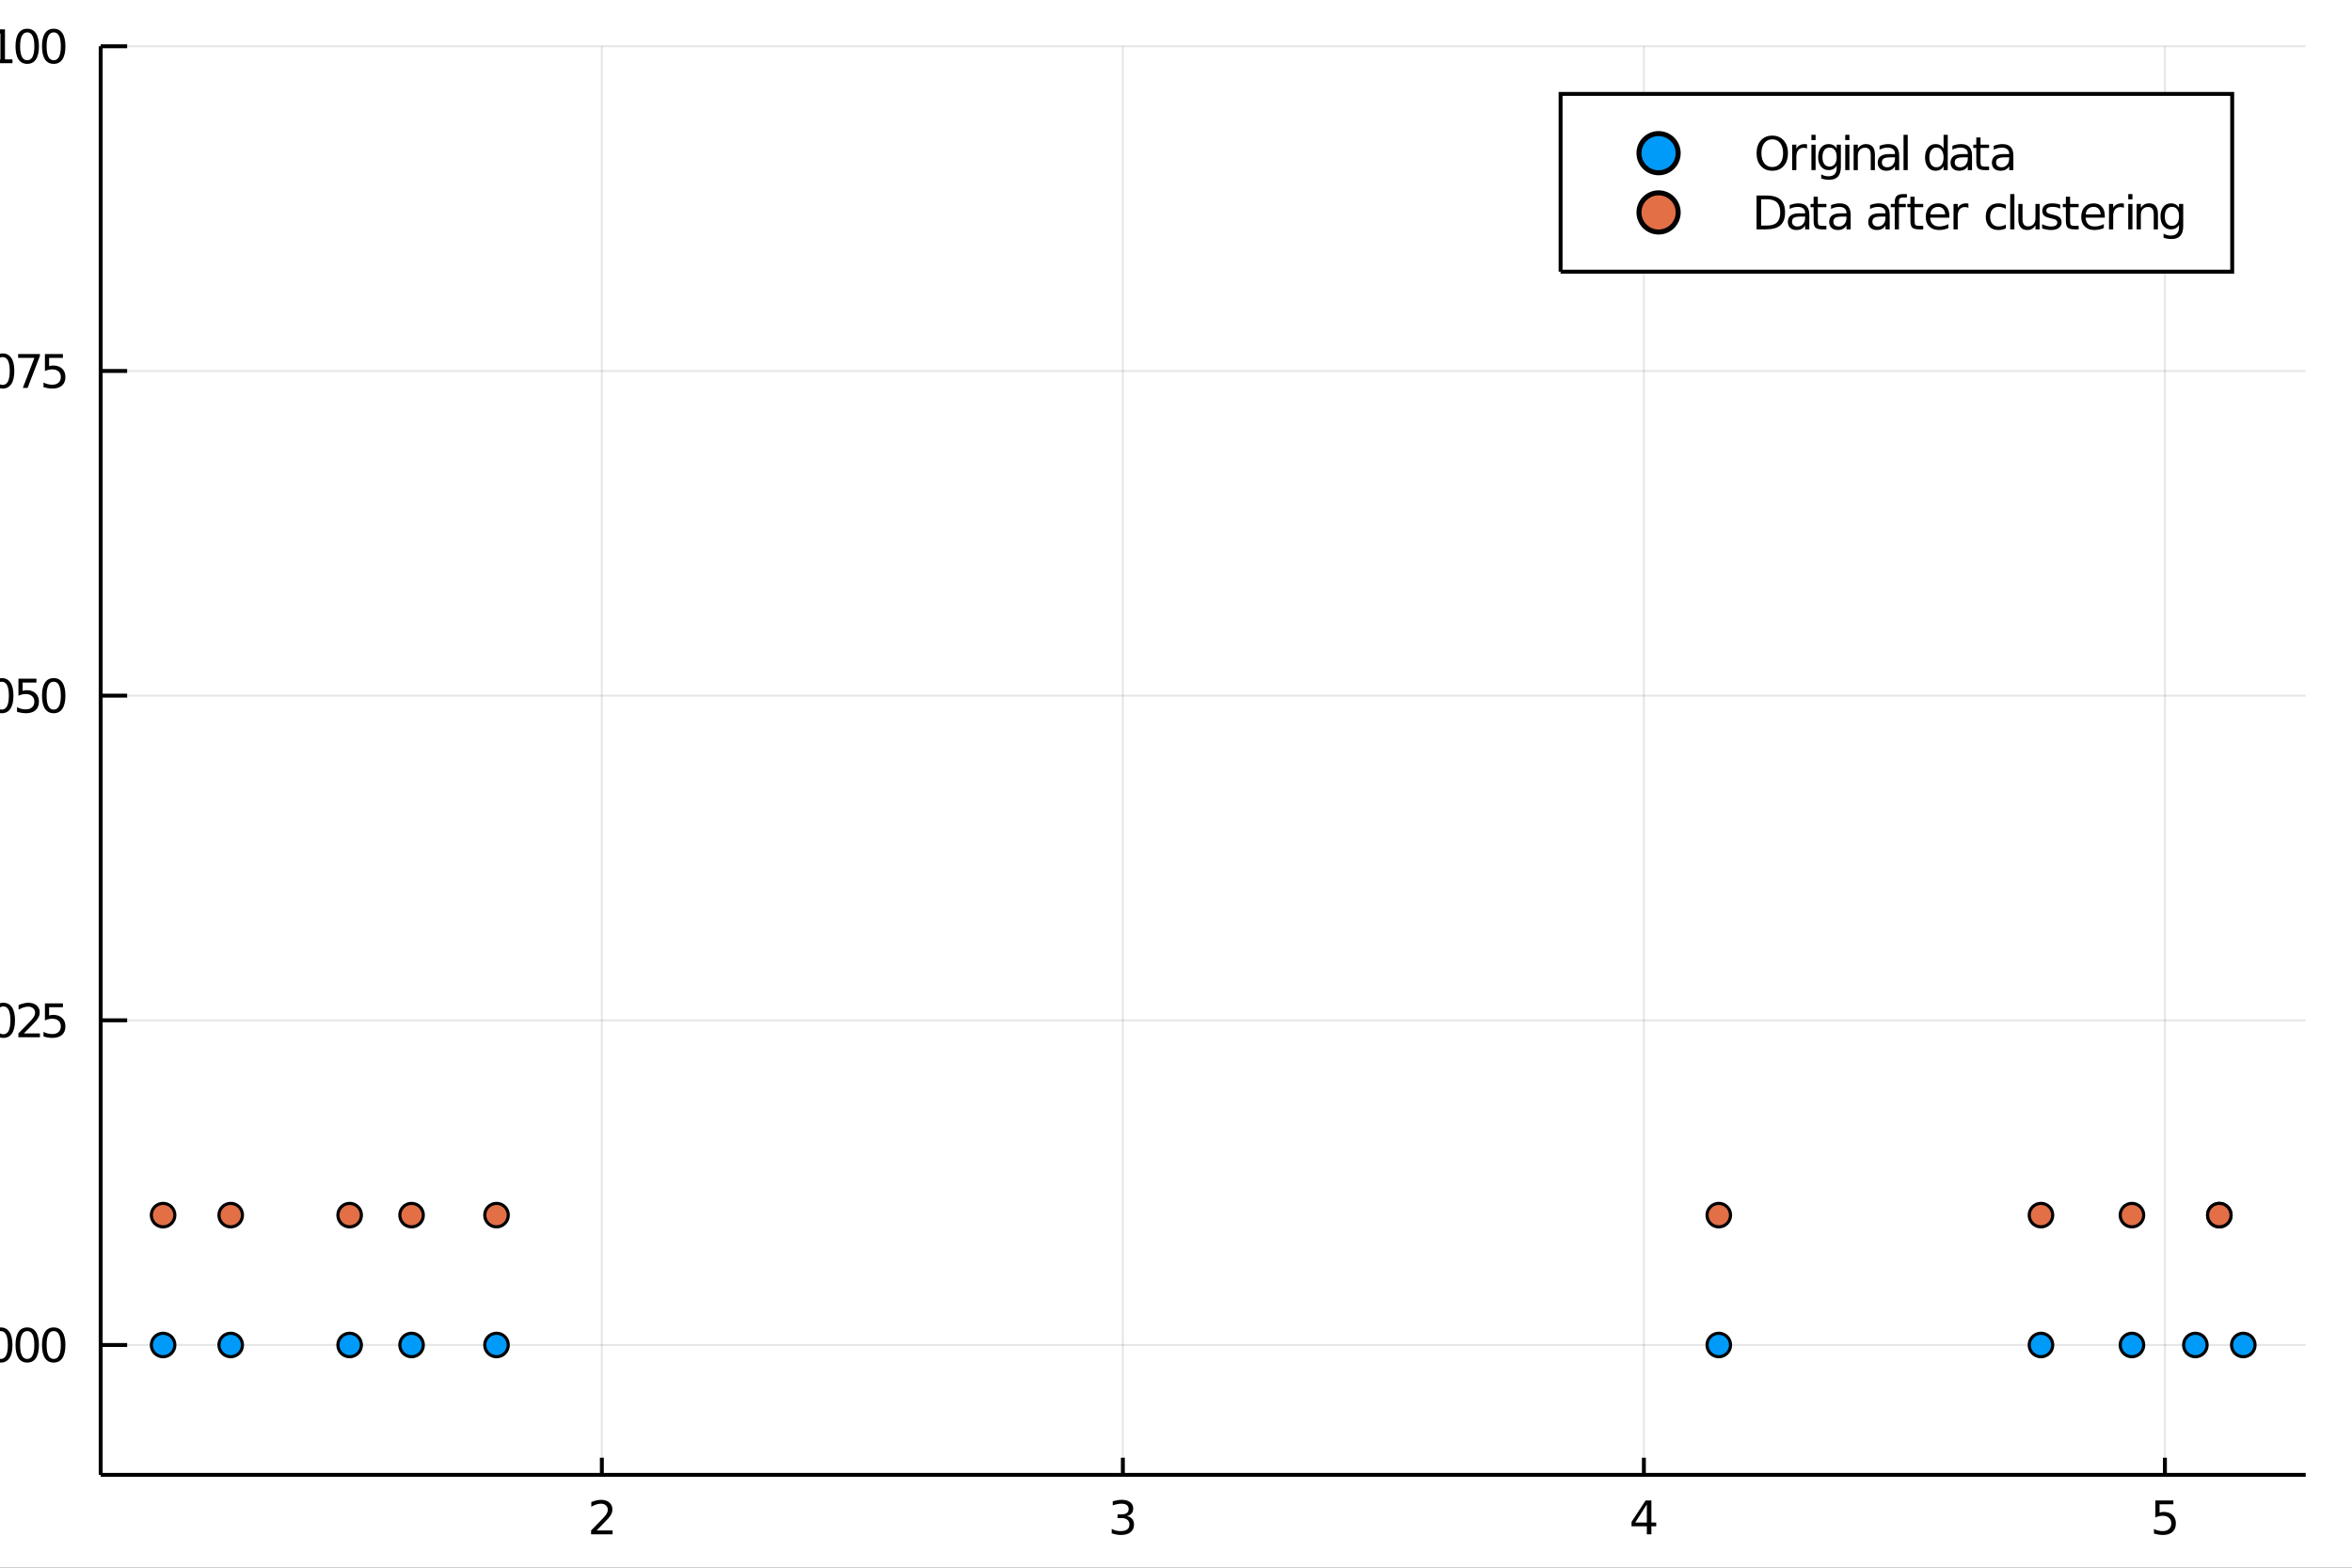 <?xml version="1.0" encoding="utf-8"?>
<svg xmlns="http://www.w3.org/2000/svg" xmlns:xlink="http://www.w3.org/1999/xlink" width="150" height="100" viewBox="0 0 600 400">
<rect x="0" y="0" width="600" height="400" fill="#333333" stroke="none"/>
<defs>
  <clipPath id="clip430">
    <rect x="0" y="0" width="600" height="400"/>
  </clipPath>
</defs>
<path clip-path="url(#clip430)" d="
M0 400 L600 400 L600 0 L0 0  Z
  " fill="#ffffff" fill-rule="evenodd" fill-opacity="1"/>
<defs>
  <clipPath id="clip431">
    <rect x="120" y="0" width="421" height="400"/>
  </clipPath>
</defs>
<path clip-path="url(#clip430)" d="
M25.685 376.315 L588.189 376.315 L588.189 11.811 L25.685 11.811  Z
  " fill="#ffffff" fill-rule="evenodd" fill-opacity="1"/>
<defs>
  <clipPath id="clip432">
    <rect x="25" y="11" width="564" height="366"/>
  </clipPath>
</defs>
<polyline clip-path="url(#clip432)" style="stroke:#000000; stroke-width:0.5; stroke-opacity:0.1; fill:none" points="
  153.531,376.315 153.531,11.811 
  "/>
<polyline clip-path="url(#clip432)" style="stroke:#000000; stroke-width:0.5; stroke-opacity:0.1; fill:none" points="
  286.445,376.315 286.445,11.811 
  "/>
<polyline clip-path="url(#clip432)" style="stroke:#000000; stroke-width:0.5; stroke-opacity:0.1; fill:none" points="
  419.359,376.315 419.359,11.811 
  "/>
<polyline clip-path="url(#clip432)" style="stroke:#000000; stroke-width:0.5; stroke-opacity:0.1; fill:none" points="
  552.274,376.315 552.274,11.811 
  "/>
<polyline clip-path="url(#clip430)" style="stroke:#000000; stroke-width:1; stroke-opacity:1; fill:none" points="
  25.685,376.315 588.189,376.315 
  "/>
<polyline clip-path="url(#clip430)" style="stroke:#000000; stroke-width:1; stroke-opacity:1; fill:none" points="
  153.531,376.315 153.531,371.941 
  "/>
<polyline clip-path="url(#clip430)" style="stroke:#000000; stroke-width:1; stroke-opacity:1; fill:none" points="
  286.445,376.315 286.445,371.941 
  "/>
<polyline clip-path="url(#clip430)" style="stroke:#000000; stroke-width:1; stroke-opacity:1; fill:none" points="
  419.359,376.315 419.359,371.941 
  "/>
<polyline clip-path="url(#clip430)" style="stroke:#000000; stroke-width:1; stroke-opacity:1; fill:none" points="
  552.274,376.315 552.274,371.941 
  "/>
<path clip-path="url(#clip430)" d="M 0 0 M152.194 390.499 L156.274 390.499 L156.274 391.483 L150.788 391.483 L150.788 390.499 Q151.453 389.811 152.599 388.653 Q153.75 387.49 154.046 387.154 Q154.607 386.523 154.827 386.089 Q155.053 385.65 155.053 385.227 Q155.053 384.539 154.566 384.105 Q154.086 383.671 153.311 383.671 Q152.761 383.671 152.147 383.861 Q151.54 384.052 150.845 384.44 L150.845 383.26 Q151.551 382.976 152.165 382.831 Q152.778 382.687 153.288 382.687 Q154.63 382.687 155.429 383.358 Q156.227 384.029 156.227 385.152 Q156.227 385.684 156.025 386.165 Q155.828 386.639 155.301 387.287 Q155.157 387.455 154.381 388.26 Q153.606 389.058 152.194 390.499 Z" fill="#000000" fill-rule="evenodd" fill-opacity="1" /><path clip-path="url(#clip430)" d="M 0 0 M287.507 386.824 Q288.346 387.004 288.815 387.571 Q289.289 388.138 289.289 388.971 Q289.289 390.25 288.41 390.951 Q287.53 391.651 285.91 391.651 Q285.366 391.651 284.787 391.541 Q284.214 391.437 283.601 391.223 L283.601 390.094 Q284.087 390.378 284.665 390.522 Q285.244 390.667 285.875 390.667 Q286.974 390.667 287.547 390.233 Q288.126 389.799 288.126 388.971 Q288.126 388.208 287.588 387.779 Q287.055 387.345 286.101 387.345 L285.094 387.345 L285.094 386.385 L286.147 386.385 Q287.009 386.385 287.466 386.043 Q287.923 385.696 287.923 385.048 Q287.923 384.382 287.449 384.029 Q286.98 383.671 286.101 383.671 Q285.62 383.671 285.07 383.775 Q284.521 383.879 283.861 384.099 L283.861 383.057 Q284.527 382.872 285.105 382.779 Q285.69 382.687 286.205 382.687 Q287.536 382.687 288.311 383.294 Q289.087 383.896 289.087 384.926 Q289.087 385.644 288.676 386.142 Q288.265 386.633 287.507 386.824 Z" fill="#000000" fill-rule="evenodd" fill-opacity="1" /><path clip-path="url(#clip430)" d="M 0 0 M420.112 383.861 L417.16 388.474 L420.112 388.474 L420.112 383.861 M419.805 382.843 L421.275 382.843 L421.275 388.474 L422.507 388.474 L422.507 389.446 L421.275 389.446 L421.275 391.483 L420.112 391.483 L420.112 389.446 L416.211 389.446 L416.211 388.317 L419.805 382.843 Z" fill="#000000" fill-rule="evenodd" fill-opacity="1" /><path clip-path="url(#clip430)" d="M 0 0 M549.843 382.843 L554.432 382.843 L554.432 383.827 L550.914 383.827 L550.914 385.945 Q551.168 385.858 551.423 385.817 Q551.677 385.771 551.932 385.771 Q553.379 385.771 554.224 386.564 Q555.069 387.357 555.069 388.711 Q555.069 390.106 554.201 390.881 Q553.333 391.651 551.753 391.651 Q551.209 391.651 550.642 391.558 Q550.08 391.466 549.478 391.28 L549.478 390.106 Q549.999 390.389 550.555 390.528 Q551.11 390.667 551.73 390.667 Q552.731 390.667 553.315 390.14 Q553.9 389.614 553.9 388.711 Q553.9 387.808 553.315 387.282 Q552.731 386.755 551.73 386.755 Q551.261 386.755 550.792 386.859 Q550.329 386.963 549.843 387.183 L549.843 382.843 Z" fill="#000000" fill-rule="evenodd" fill-opacity="1" /><path clip-path="url(#clip430)" d="M 0 0 M302.393 400.651 L304.12 400.651 L307.072 405.067 L310.04 400.651 L311.767 400.651 L307.948 406.356 L312.022 412.531 L310.295 412.531 L306.953 407.478 L303.587 412.531 L301.852 412.531 L306.094 406.189 L302.393 400.651 Z" fill="#000000" fill-rule="evenodd" fill-opacity="1" /><polyline clip-path="url(#clip432)" style="stroke:#000000; stroke-width:0.5; stroke-opacity:0.1; fill:none" points="
  25.685,343.178 588.189,343.178 
  "/>
<polyline clip-path="url(#clip432)" style="stroke:#000000; stroke-width:0.5; stroke-opacity:0.1; fill:none" points="
  25.685,260.336 588.189,260.336 
  "/>
<polyline clip-path="url(#clip432)" style="stroke:#000000; stroke-width:0.5; stroke-opacity:0.1; fill:none" points="
  25.685,177.495 588.189,177.495 
  "/>
<polyline clip-path="url(#clip432)" style="stroke:#000000; stroke-width:0.5; stroke-opacity:0.1; fill:none" points="
  25.685,94.653 588.189,94.653 
  "/>
<polyline clip-path="url(#clip432)" style="stroke:#000000; stroke-width:0.5; stroke-opacity:0.1; fill:none" points="
  25.685,11.811 588.189,11.811 
  "/>
<polyline clip-path="url(#clip430)" style="stroke:#000000; stroke-width:1; stroke-opacity:1; fill:none" points="
  25.685,376.315 25.685,11.811 
  "/>
<polyline clip-path="url(#clip430)" style="stroke:#000000; stroke-width:1; stroke-opacity:1; fill:none" points="
  25.685,343.178 32.435,343.178 
  "/>
<polyline clip-path="url(#clip430)" style="stroke:#000000; stroke-width:1; stroke-opacity:1; fill:none" points="
  25.685,260.336 32.435,260.336 
  "/>
<polyline clip-path="url(#clip430)" style="stroke:#000000; stroke-width:1; stroke-opacity:1; fill:none" points="
  25.685,177.495 32.435,177.495 
  "/>
<polyline clip-path="url(#clip430)" style="stroke:#000000; stroke-width:1; stroke-opacity:1; fill:none" points="
  25.685,94.653 32.435,94.653 
  "/>
<polyline clip-path="url(#clip430)" style="stroke:#000000; stroke-width:1; stroke-opacity:1; fill:none" points="
  25.685,11.811 32.435,11.811 
  "/>
<path clip-path="url(#clip430)" d="M 0 0 M-9.05 339.628 Q-9.953 339.628 -10.41 340.519 Q-10.861 341.405 -10.861 343.187 Q-10.861 344.964 -10.41 345.855 Q-9.953 346.74 -9.05 346.74 Q-8.141 346.74 -7.69 345.855 Q-7.233 344.964 -7.233 343.187 Q-7.233 341.405 -7.69 340.519 Q-8.141 339.628 -9.05 339.628 M-9.05 338.702 Q-7.597 338.702 -6.833 339.854 Q-6.064 340.999 -6.064 343.187 Q-6.064 345.369 -6.833 346.52 Q-7.597 347.666 -9.05 347.666 Q-10.502 347.666 -11.272 346.52 Q-12.036 345.369 -12.036 343.187 Q-12.036 340.999 -11.272 339.854 Q-10.502 338.702 -9.05 338.702 Z" fill="#000000" fill-rule="evenodd" fill-opacity="1" /><path clip-path="url(#clip430)" d="M 0 0 M-4.796 346.028 L-3.575 346.028 L-3.575 347.498 L-4.796 347.498 L-4.796 346.028 Z" fill="#000000" fill-rule="evenodd" fill-opacity="1" /><path clip-path="url(#clip430)" d="M 0 0 M0.192 339.628 Q-0.711 339.628 -1.168 340.519 Q-1.619 341.405 -1.619 343.187 Q-1.619 344.964 -1.168 345.855 Q-0.711 346.74 0.192 346.74 Q1.101 346.74 1.552 345.855 Q2.009 344.964 2.009 343.187 Q2.009 341.405 1.552 340.519 Q1.101 339.628 0.192 339.628 M0.192 338.702 Q1.645 338.702 2.409 339.854 Q3.178 340.999 3.178 343.187 Q3.178 345.369 2.409 346.52 Q1.645 347.666 0.192 347.666 Q-1.26 347.666 -2.03 346.52 Q-2.794 345.369 -2.794 343.187 Q-2.794 340.999 -2.03 339.854 Q-1.26 338.702 0.192 338.702 Z" fill="#000000" fill-rule="evenodd" fill-opacity="1" /><path clip-path="url(#clip430)" d="M 0 0 M6.946 339.628 Q6.043 339.628 5.586 340.519 Q5.134 341.405 5.134 343.187 Q5.134 344.964 5.586 345.855 Q6.043 346.74 6.946 346.74 Q7.854 346.74 8.305 345.855 Q8.763 344.964 8.763 343.187 Q8.763 341.405 8.305 340.519 Q7.854 339.628 6.946 339.628 M6.946 338.702 Q8.398 338.702 9.162 339.854 Q9.932 340.999 9.932 343.187 Q9.932 345.369 9.162 346.52 Q8.398 347.666 6.946 347.666 Q5.493 347.666 4.723 346.52 Q3.959 345.369 3.959 343.187 Q3.959 340.999 4.723 339.854 Q5.493 338.702 6.946 338.702 Z" fill="#000000" fill-rule="evenodd" fill-opacity="1" /><path clip-path="url(#clip430)" d="M 0 0 M13.699 339.628 Q12.796 339.628 12.339 340.519 Q11.888 341.405 11.888 343.187 Q11.888 344.964 12.339 345.855 Q12.796 346.74 13.699 346.74 Q14.607 346.74 15.059 345.855 Q15.516 344.964 15.516 343.187 Q15.516 341.405 15.059 340.519 Q14.607 339.628 13.699 339.628 M13.699 338.702 Q15.152 338.702 15.915 339.854 Q16.685 340.999 16.685 343.187 Q16.685 345.369 15.915 346.52 Q15.152 347.666 13.699 347.666 Q12.246 347.666 11.477 346.52 Q10.713 345.369 10.713 343.187 Q10.713 340.999 11.477 339.854 Q12.246 338.702 13.699 338.702 Z" fill="#000000" fill-rule="evenodd" fill-opacity="1" /><path clip-path="url(#clip430)" d="M 0 0 M-8.402 256.786 Q-9.304 256.786 -9.762 257.677 Q-10.213 258.563 -10.213 260.345 Q-10.213 262.122 -9.762 263.013 Q-9.304 263.898 -8.402 263.898 Q-7.493 263.898 -7.042 263.013 Q-6.585 262.122 -6.585 260.345 Q-6.585 258.563 -7.042 257.677 Q-7.493 256.786 -8.402 256.786 M-8.402 255.86 Q-6.949 255.86 -6.185 257.012 Q-5.416 258.158 -5.416 260.345 Q-5.416 262.527 -6.185 263.678 Q-6.949 264.824 -8.402 264.824 Q-9.854 264.824 -10.624 263.678 Q-11.388 262.527 -11.388 260.345 Q-11.388 258.158 -10.624 257.012 Q-9.854 255.86 -8.402 255.86 Z" fill="#000000" fill-rule="evenodd" fill-opacity="1" /><path clip-path="url(#clip430)" d="M 0 0 M-4.148 263.187 L-2.927 263.187 L-2.927 264.656 L-4.148 264.656 L-4.148 263.187 Z" fill="#000000" fill-rule="evenodd" fill-opacity="1" /><path clip-path="url(#clip430)" d="M 0 0 M0.84 256.786 Q-0.063 256.786 -0.52 257.677 Q-0.971 258.563 -0.971 260.345 Q-0.971 262.122 -0.52 263.013 Q-0.063 263.898 0.84 263.898 Q1.749 263.898 2.2 263.013 Q2.657 262.122 2.657 260.345 Q2.657 258.563 2.2 257.677 Q1.749 256.786 0.84 256.786 M0.84 255.86 Q2.293 255.86 3.057 257.012 Q3.826 258.158 3.826 260.345 Q3.826 262.527 3.057 263.678 Q2.293 264.824 0.84 264.824 Q-0.612 264.824 -1.382 263.678 Q-2.146 262.527 -2.146 260.345 Q-2.146 258.158 -1.382 257.012 Q-0.612 255.86 0.84 255.86 Z" fill="#000000" fill-rule="evenodd" fill-opacity="1" /><path clip-path="url(#clip430)" d="M 0 0 M6.101 263.673 L10.18 263.673 L10.18 264.656 L4.694 264.656 L4.694 263.673 Q5.36 262.984 6.506 261.827 Q7.657 260.663 7.952 260.328 Q8.514 259.697 8.734 259.263 Q8.959 258.823 8.959 258.401 Q8.959 257.712 8.473 257.278 Q7.993 256.844 7.218 256.844 Q6.668 256.844 6.054 257.035 Q5.447 257.226 4.752 257.614 L4.752 256.433 Q5.458 256.15 6.072 256.005 Q6.685 255.86 7.194 255.86 Q8.537 255.86 9.336 256.531 Q10.134 257.203 10.134 258.325 Q10.134 258.858 9.932 259.338 Q9.735 259.813 9.208 260.461 Q9.064 260.629 8.288 261.433 Q7.513 262.232 6.101 263.673 Z" fill="#000000" fill-rule="evenodd" fill-opacity="1" /><path clip-path="url(#clip430)" d="M 0 0 M11.459 256.016 L16.049 256.016 L16.049 257 L12.53 257 L12.53 259.118 Q12.785 259.031 13.039 258.991 Q13.294 258.945 13.549 258.945 Q14.995 258.945 15.84 259.737 Q16.685 260.53 16.685 261.884 Q16.685 263.279 15.817 264.055 Q14.949 264.824 13.369 264.824 Q12.825 264.824 12.258 264.732 Q11.697 264.639 11.095 264.454 L11.095 263.279 Q11.616 263.563 12.171 263.702 Q12.727 263.84 13.346 263.84 Q14.347 263.84 14.932 263.314 Q15.516 262.787 15.516 261.884 Q15.516 260.982 14.932 260.455 Q14.347 259.928 13.346 259.928 Q12.877 259.928 12.408 260.033 Q11.945 260.137 11.459 260.357 L11.459 256.016 Z" fill="#000000" fill-rule="evenodd" fill-opacity="1" /><path clip-path="url(#clip430)" d="M 0 0 M-8.801 173.944 Q-9.704 173.944 -10.161 174.836 Q-10.612 175.721 -10.612 177.503 Q-10.612 179.28 -10.161 180.171 Q-9.704 181.057 -8.801 181.057 Q-7.892 181.057 -7.441 180.171 Q-6.984 179.28 -6.984 177.503 Q-6.984 175.721 -7.441 174.836 Q-7.892 173.944 -8.801 173.944 M-8.801 173.018 Q-7.348 173.018 -6.585 174.17 Q-5.815 175.316 -5.815 177.503 Q-5.815 179.685 -6.585 180.837 Q-7.348 181.982 -8.801 181.982 Q-10.254 181.982 -11.023 180.837 Q-11.787 179.685 -11.787 177.503 Q-11.787 175.316 -11.023 174.17 Q-10.254 173.018 -8.801 173.018 Z" fill="#000000" fill-rule="evenodd" fill-opacity="1" /><path clip-path="url(#clip430)" d="M 0 0 M-4.547 180.345 L-3.326 180.345 L-3.326 181.815 L-4.547 181.815 L-4.547 180.345 Z" fill="#000000" fill-rule="evenodd" fill-opacity="1" /><path clip-path="url(#clip430)" d="M 0 0 M0.441 173.944 Q-0.462 173.944 -0.919 174.836 Q-1.37 175.721 -1.37 177.503 Q-1.37 179.28 -0.919 180.171 Q-0.462 181.057 0.441 181.057 Q1.349 181.057 1.801 180.171 Q2.258 179.28 2.258 177.503 Q2.258 175.721 1.801 174.836 Q1.349 173.944 0.441 173.944 M0.441 173.018 Q1.893 173.018 2.657 174.17 Q3.427 175.316 3.427 177.503 Q3.427 179.685 2.657 180.837 Q1.893 181.982 0.441 181.982 Q-1.012 181.982 -1.781 180.837 Q-2.545 179.685 -2.545 177.503 Q-2.545 175.316 -1.781 174.17 Q-1.012 173.018 0.441 173.018 Z" fill="#000000" fill-rule="evenodd" fill-opacity="1" /><path clip-path="url(#clip430)" d="M 0 0 M4.706 173.175 L9.295 173.175 L9.295 174.158 L5.777 174.158 L5.777 176.276 Q6.031 176.19 6.286 176.149 Q6.54 176.103 6.795 176.103 Q8.242 176.103 9.087 176.896 Q9.932 177.688 9.932 179.043 Q9.932 180.437 9.064 181.213 Q8.195 181.982 6.616 181.982 Q6.072 181.982 5.505 181.89 Q4.943 181.797 4.341 181.612 L4.341 180.437 Q4.862 180.721 5.418 180.86 Q5.973 180.999 6.593 180.999 Q7.594 180.999 8.178 180.472 Q8.763 179.945 8.763 179.043 Q8.763 178.14 8.178 177.613 Q7.594 177.087 6.593 177.087 Q6.124 177.087 5.655 177.191 Q5.192 177.295 4.706 177.515 L4.706 173.175 Z" fill="#000000" fill-rule="evenodd" fill-opacity="1" /><path clip-path="url(#clip430)" d="M 0 0 M13.699 173.944 Q12.796 173.944 12.339 174.836 Q11.888 175.721 11.888 177.503 Q11.888 179.28 12.339 180.171 Q12.796 181.057 13.699 181.057 Q14.607 181.057 15.059 180.171 Q15.516 179.28 15.516 177.503 Q15.516 175.721 15.059 174.836 Q14.607 173.944 13.699 173.944 M13.699 173.018 Q15.152 173.018 15.915 174.17 Q16.685 175.316 16.685 177.503 Q16.685 179.685 15.915 180.837 Q15.152 181.982 13.699 181.982 Q12.246 181.982 11.477 180.837 Q10.713 179.685 10.713 177.503 Q10.713 175.316 11.477 174.17 Q12.246 173.018 13.699 173.018 Z" fill="#000000" fill-rule="evenodd" fill-opacity="1" /><path clip-path="url(#clip430)" d="M 0 0 M-8.575 91.103 Q-9.478 91.103 -9.935 91.994 Q-10.387 92.879 -10.387 94.662 Q-10.387 96.438 -9.935 97.329 Q-9.478 98.215 -8.575 98.215 Q-7.667 98.215 -7.215 97.329 Q-6.758 96.438 -6.758 94.662 Q-6.758 92.879 -7.215 91.994 Q-7.667 91.103 -8.575 91.103 M-8.575 90.177 Q-7.123 90.177 -6.359 91.328 Q-5.589 92.474 -5.589 94.662 Q-5.589 96.843 -6.359 97.995 Q-7.123 99.141 -8.575 99.141 Q-10.028 99.141 -10.797 97.995 Q-11.561 96.843 -11.561 94.662 Q-11.561 92.474 -10.797 91.328 Q-10.028 90.177 -8.575 90.177 Z" fill="#000000" fill-rule="evenodd" fill-opacity="1" /><path clip-path="url(#clip430)" d="M 0 0 M-4.322 97.503 L-3.101 97.503 L-3.101 98.973 L-4.322 98.973 L-4.322 97.503 Z" fill="#000000" fill-rule="evenodd" fill-opacity="1" /><path clip-path="url(#clip430)" d="M 0 0 M0.667 91.103 Q-0.236 91.103 -0.693 91.994 Q-1.145 92.879 -1.145 94.662 Q-1.145 96.438 -0.693 97.329 Q-0.236 98.215 0.667 98.215 Q1.575 98.215 2.027 97.329 Q2.484 96.438 2.484 94.662 Q2.484 92.879 2.027 91.994 Q1.575 91.103 0.667 91.103 M0.667 90.177 Q2.119 90.177 2.883 91.328 Q3.653 92.474 3.653 94.662 Q3.653 96.843 2.883 97.995 Q2.119 99.141 0.667 99.141 Q-0.786 99.141 -1.556 97.995 Q-2.319 96.843 -2.319 94.662 Q-2.319 92.474 -1.556 91.328 Q-0.786 90.177 0.667 90.177 Z" fill="#000000" fill-rule="evenodd" fill-opacity="1" /><path clip-path="url(#clip430)" d="M 0 0 M4.625 90.333 L10.18 90.333 L10.18 90.831 L7.044 98.973 L5.823 98.973 L8.774 91.317 L4.625 91.317 L4.625 90.333 Z" fill="#000000" fill-rule="evenodd" fill-opacity="1" /><path clip-path="url(#clip430)" d="M 0 0 M11.459 90.333 L16.049 90.333 L16.049 91.317 L12.53 91.317 L12.53 93.435 Q12.785 93.348 13.039 93.307 Q13.294 93.261 13.549 93.261 Q14.995 93.261 15.84 94.054 Q16.685 94.847 16.685 96.201 Q16.685 97.596 15.817 98.371 Q14.949 99.141 13.369 99.141 Q12.825 99.141 12.258 99.048 Q11.697 98.956 11.095 98.77 L11.095 97.596 Q11.616 97.879 12.171 98.018 Q12.727 98.157 13.346 98.157 Q14.347 98.157 14.932 97.63 Q15.516 97.104 15.516 96.201 Q15.516 95.298 14.932 94.772 Q14.347 94.245 13.346 94.245 Q12.877 94.245 12.408 94.349 Q11.945 94.453 11.459 94.673 L11.459 90.333 Z" fill="#000000" fill-rule="evenodd" fill-opacity="1" /><path clip-path="url(#clip430)" d="M 0 0 M-8.743 8.261 Q-9.646 8.261 -10.103 9.152 Q-10.554 10.037 -10.554 11.82 Q-10.554 13.596 -10.103 14.488 Q-9.646 15.373 -8.743 15.373 Q-7.835 15.373 -7.383 14.488 Q-6.926 13.596 -6.926 11.82 Q-6.926 10.037 -7.383 9.152 Q-7.835 8.261 -8.743 8.261 M-8.743 7.335 Q-7.291 7.335 -6.527 8.486 Q-5.757 9.632 -5.757 11.82 Q-5.757 14.001 -6.527 15.153 Q-7.291 16.299 -8.743 16.299 Q-10.196 16.299 -10.965 15.153 Q-11.729 14.001 -11.729 11.82 Q-11.729 9.632 -10.965 8.486 Q-10.196 7.335 -8.743 7.335 Z" fill="#000000" fill-rule="evenodd" fill-opacity="1" /><path clip-path="url(#clip430)" d="M 0 0 M-4.49 14.661 L-3.269 14.661 L-3.269 16.131 L-4.49 16.131 L-4.49 14.661 Z" fill="#000000" fill-rule="evenodd" fill-opacity="1" /><path clip-path="url(#clip430)" d="M 0 0 M-1.799 15.147 L0.111 15.147 L0.111 8.556 L-1.966 8.973 L-1.966 7.908 L0.099 7.491 L1.268 7.491 L1.268 15.147 L3.178 15.147 L3.178 16.131 L-1.799 16.131 L-1.799 15.147 Z" fill="#000000" fill-rule="evenodd" fill-opacity="1" /><path clip-path="url(#clip430)" d="M 0 0 M6.946 8.261 Q6.043 8.261 5.586 9.152 Q5.134 10.037 5.134 11.82 Q5.134 13.596 5.586 14.488 Q6.043 15.373 6.946 15.373 Q7.854 15.373 8.305 14.488 Q8.763 13.596 8.763 11.82 Q8.763 10.037 8.305 9.152 Q7.854 8.261 6.946 8.261 M6.946 7.335 Q8.398 7.335 9.162 8.486 Q9.932 9.632 9.932 11.82 Q9.932 14.001 9.162 15.153 Q8.398 16.299 6.946 16.299 Q5.493 16.299 4.723 15.153 Q3.959 14.001 3.959 11.82 Q3.959 9.632 4.723 8.486 Q5.493 7.335 6.946 7.335 Z" fill="#000000" fill-rule="evenodd" fill-opacity="1" /><path clip-path="url(#clip430)" d="M 0 0 M13.699 8.261 Q12.796 8.261 12.339 9.152 Q11.888 10.037 11.888 11.82 Q11.888 13.596 12.339 14.488 Q12.796 15.373 13.699 15.373 Q14.607 15.373 15.059 14.488 Q15.516 13.596 15.516 11.82 Q15.516 10.037 15.059 9.152 Q14.607 8.261 13.699 8.261 M13.699 7.335 Q15.152 7.335 15.915 8.486 Q16.685 9.632 16.685 11.82 Q16.685 14.001 15.915 15.153 Q15.152 16.299 13.699 16.299 Q12.246 16.299 11.477 15.153 Q10.713 14.001 10.713 11.82 Q10.713 9.632 11.477 8.486 Q12.246 7.335 13.699 7.335 Z" fill="#000000" fill-rule="evenodd" fill-opacity="1" /><path clip-path="url(#clip430)" d="M 0 0 M-36.48 199.072 L-36.48 197.345 L-31.594 194.051 L-36.48 190.781 L-36.48 189.054 L-30.257 193.255 L-24.6 193.255 L-24.6 194.871 L-30.257 194.871 L-36.48 199.072 Z" fill="#000000" fill-rule="evenodd" fill-opacity="1" /><circle clip-path="url(#clip432)" cx="126.663" cy="343.178" r="3" fill="#009af9" fill-rule="evenodd" fill-opacity="1" stroke="#000000" stroke-opacity="1" stroke-width="0.8"/>
<circle clip-path="url(#clip432)" cx="104.992" cy="343.178" r="3" fill="#009af9" fill-rule="evenodd" fill-opacity="1" stroke="#000000" stroke-opacity="1" stroke-width="0.8"/>
<circle clip-path="url(#clip432)" cx="41.605" cy="343.178" r="3" fill="#009af9" fill-rule="evenodd" fill-opacity="1" stroke="#000000" stroke-opacity="1" stroke-width="0.8"/>
<circle clip-path="url(#clip432)" cx="58.853" cy="343.178" r="3" fill="#009af9" fill-rule="evenodd" fill-opacity="1" stroke="#000000" stroke-opacity="1" stroke-width="0.8"/>
<circle clip-path="url(#clip432)" cx="89.197" cy="343.178" r="3" fill="#009af9" fill-rule="evenodd" fill-opacity="1" stroke="#000000" stroke-opacity="1" stroke-width="0.8"/>
<circle clip-path="url(#clip432)" cx="572.269" cy="343.178" r="3" fill="#009af9" fill-rule="evenodd" fill-opacity="1" stroke="#000000" stroke-opacity="1" stroke-width="0.8"/>
<circle clip-path="url(#clip432)" cx="560.042" cy="343.178" r="3" fill="#009af9" fill-rule="evenodd" fill-opacity="1" stroke="#000000" stroke-opacity="1" stroke-width="0.8"/>
<circle clip-path="url(#clip432)" cx="520.656" cy="343.178" r="3" fill="#009af9" fill-rule="evenodd" fill-opacity="1" stroke="#000000" stroke-opacity="1" stroke-width="0.8"/>
<circle clip-path="url(#clip432)" cx="438.466" cy="343.178" r="3" fill="#009af9" fill-rule="evenodd" fill-opacity="1" stroke="#000000" stroke-opacity="1" stroke-width="0.8"/>
<circle clip-path="url(#clip432)" cx="543.863" cy="343.178" r="3" fill="#009af9" fill-rule="evenodd" fill-opacity="1" stroke="#000000" stroke-opacity="1" stroke-width="0.8"/>
<circle clip-path="url(#clip432)" cx="126.663" cy="310.042" r="3" fill="#e26f46" fill-rule="evenodd" fill-opacity="1" stroke="#000000" stroke-opacity="1" stroke-width="0.8"/>
<circle clip-path="url(#clip432)" cx="104.992" cy="310.042" r="3" fill="#e26f46" fill-rule="evenodd" fill-opacity="1" stroke="#000000" stroke-opacity="1" stroke-width="0.8"/>
<circle clip-path="url(#clip432)" cx="41.605" cy="310.042" r="3" fill="#e26f46" fill-rule="evenodd" fill-opacity="1" stroke="#000000" stroke-opacity="1" stroke-width="0.8"/>
<circle clip-path="url(#clip432)" cx="58.853" cy="310.042" r="3" fill="#e26f46" fill-rule="evenodd" fill-opacity="1" stroke="#000000" stroke-opacity="1" stroke-width="0.8"/>
<circle clip-path="url(#clip432)" cx="89.197" cy="310.042" r="3" fill="#e26f46" fill-rule="evenodd" fill-opacity="1" stroke="#000000" stroke-opacity="1" stroke-width="0.8"/>
<circle clip-path="url(#clip432)" cx="566.156" cy="310.042" r="3" fill="#e26f46" fill-rule="evenodd" fill-opacity="1" stroke="#000000" stroke-opacity="1" stroke-width="0.8"/>
<circle clip-path="url(#clip432)" cx="566.156" cy="310.042" r="3" fill="#e26f46" fill-rule="evenodd" fill-opacity="1" stroke="#000000" stroke-opacity="1" stroke-width="0.8"/>
<circle clip-path="url(#clip432)" cx="520.656" cy="310.042" r="3" fill="#e26f46" fill-rule="evenodd" fill-opacity="1" stroke="#000000" stroke-opacity="1" stroke-width="0.8"/>
<circle clip-path="url(#clip432)" cx="438.466" cy="310.042" r="3" fill="#e26f46" fill-rule="evenodd" fill-opacity="1" stroke="#000000" stroke-opacity="1" stroke-width="0.8"/>
<circle clip-path="url(#clip432)" cx="543.863" cy="310.042" r="3" fill="#e26f46" fill-rule="evenodd" fill-opacity="1" stroke="#000000" stroke-opacity="1" stroke-width="0.8"/>
<path clip-path="url(#clip430)" d="
M398.108 69.321 L569.439 69.321 L569.439 23.961 L398.108 23.961  Z
  " fill="#ffffff" fill-rule="evenodd" fill-opacity="1"/>
<polyline clip-path="url(#clip430)" style="stroke:#000000; stroke-width:1; stroke-opacity:1; fill:none" points="
  398.108,69.321 569.439,69.321 569.439,23.961 398.108,23.961 398.108,69.321 
  "/>
<circle clip-path="url(#clip430)" cx="423.108" cy="39.081" r="5" fill="#009af9" fill-rule="evenodd" fill-opacity="1" stroke="#000000" stroke-opacity="1" stroke-width="1.28"/>
<path clip-path="url(#clip430)" d="M 0 0 M452.113 35.554 Q450.84 35.554 450.087 36.503 Q449.341 37.452 449.341 39.09 Q449.341 40.722 450.087 41.671 Q450.84 42.62 452.113 42.62 Q453.386 42.62 454.127 41.671 Q454.873 40.722 454.873 39.09 Q454.873 37.452 454.127 36.503 Q453.386 35.554 452.113 35.554 M452.113 34.605 Q453.93 34.605 455.018 35.826 Q456.106 37.041 456.106 39.09 Q456.106 41.133 455.018 42.354 Q453.93 43.569 452.113 43.569 Q450.29 43.569 449.196 42.354 Q448.108 41.138 448.108 39.09 Q448.108 37.041 449.196 35.826 Q450.29 34.605 452.113 34.605 Z" fill="#000000" fill-rule="evenodd" fill-opacity="1" /><path clip-path="url(#clip430)" d="M 0 0 M460.979 37.915 Q460.799 37.811 460.585 37.765 Q460.377 37.712 460.122 37.712 Q459.219 37.712 458.733 38.303 Q458.253 38.887 458.253 39.987 L458.253 43.401 L457.182 43.401 L457.182 36.92 L458.253 36.92 L458.253 37.927 Q458.589 37.336 459.127 37.053 Q459.665 36.764 460.435 36.764 Q460.545 36.764 460.678 36.781 Q460.811 36.792 460.973 36.821 L460.979 37.915 Z" fill="#000000" fill-rule="evenodd" fill-opacity="1" /><path clip-path="url(#clip430)" d="M 0 0 M462.096 36.92 L463.16 36.92 L463.16 43.401 L462.096 43.401 L462.096 36.92 M462.096 34.397 L463.16 34.397 L463.16 35.745 L462.096 35.745 L462.096 34.397 Z" fill="#000000" fill-rule="evenodd" fill-opacity="1" /><path clip-path="url(#clip430)" d="M 0 0 M468.542 40.085 Q468.542 38.928 468.062 38.291 Q467.587 37.655 466.725 37.655 Q465.869 37.655 465.388 38.291 Q464.914 38.928 464.914 40.085 Q464.914 41.237 465.388 41.873 Q465.869 42.51 466.725 42.51 Q467.587 42.51 468.062 41.873 Q468.542 41.237 468.542 40.085 M469.607 42.597 Q469.607 44.252 468.872 45.056 Q468.137 45.866 466.621 45.866 Q466.06 45.866 465.562 45.78 Q465.064 45.699 464.596 45.525 L464.596 44.489 Q465.064 44.744 465.521 44.865 Q465.979 44.987 466.453 44.987 Q467.501 44.987 468.021 44.437 Q468.542 43.893 468.542 42.788 L468.542 42.261 Q468.212 42.834 467.697 43.118 Q467.182 43.401 466.465 43.401 Q465.273 43.401 464.543 42.493 Q463.814 41.584 463.814 40.085 Q463.814 38.581 464.543 37.672 Q465.273 36.764 466.465 36.764 Q467.182 36.764 467.697 37.047 Q468.212 37.331 468.542 37.904 L468.542 36.92 L469.607 36.92 L469.607 42.597 Z" fill="#000000" fill-rule="evenodd" fill-opacity="1" /><path clip-path="url(#clip430)" d="M 0 0 M470.724 36.92 L471.789 36.92 L471.789 43.401 L470.724 43.401 L470.724 36.92 M470.724 34.397 L471.789 34.397 L471.789 35.745 L470.724 35.745 L470.724 34.397 Z" fill="#000000" fill-rule="evenodd" fill-opacity="1" /><path clip-path="url(#clip430)" d="M 0 0 M478.293 39.489 L478.293 43.401 L477.229 43.401 L477.229 39.524 Q477.229 38.604 476.87 38.147 Q476.511 37.689 475.793 37.689 Q474.931 37.689 474.433 38.239 Q473.936 38.789 473.936 39.738 L473.936 43.401 L472.865 43.401 L472.865 36.92 L473.936 36.92 L473.936 37.927 Q474.318 37.342 474.833 37.053 Q475.354 36.764 476.031 36.764 Q477.148 36.764 477.72 37.458 Q478.293 38.147 478.293 39.489 Z" fill="#000000" fill-rule="evenodd" fill-opacity="1" /><path clip-path="url(#clip430)" d="M 0 0 M482.356 40.143 Q481.065 40.143 480.568 40.438 Q480.07 40.733 480.07 41.445 Q480.07 42.012 480.44 42.348 Q480.816 42.678 481.459 42.678 Q482.344 42.678 482.877 42.053 Q483.415 41.422 483.415 40.38 L483.415 40.143 L482.356 40.143 M484.48 39.703 L484.48 43.401 L483.415 43.401 L483.415 42.417 Q483.05 43.008 482.506 43.291 Q481.962 43.569 481.175 43.569 Q480.18 43.569 479.59 43.013 Q479.005 42.452 479.005 41.515 Q479.005 40.421 479.734 39.865 Q480.469 39.31 481.922 39.31 L483.415 39.31 L483.415 39.206 Q483.415 38.471 482.929 38.071 Q482.448 37.666 481.575 37.666 Q481.019 37.666 480.492 37.799 Q479.966 37.932 479.48 38.199 L479.48 37.215 Q480.064 36.989 480.614 36.879 Q481.164 36.764 481.685 36.764 Q483.091 36.764 483.785 37.493 Q484.48 38.222 484.48 39.703 Z" fill="#000000" fill-rule="evenodd" fill-opacity="1" /><path clip-path="url(#clip430)" d="M 0 0 M485.597 34.397 L486.661 34.397 L486.661 43.401 L485.597 43.401 L485.597 34.397 Z" fill="#000000" fill-rule="evenodd" fill-opacity="1" /><path clip-path="url(#clip430)" d="M 0 0 M495.811 37.904 L495.811 34.397 L496.875 34.397 L496.875 43.401 L495.811 43.401 L495.811 42.429 Q495.475 43.008 494.96 43.291 Q494.451 43.569 493.733 43.569 Q492.558 43.569 491.818 42.632 Q491.083 41.694 491.083 40.166 Q491.083 38.638 491.818 37.701 Q492.558 36.764 493.733 36.764 Q494.451 36.764 494.96 37.047 Q495.475 37.325 495.811 37.904 M492.182 40.166 Q492.182 41.341 492.662 42.012 Q493.149 42.678 493.993 42.678 Q494.838 42.678 495.325 42.012 Q495.811 41.341 495.811 40.166 Q495.811 38.992 495.325 38.326 Q494.838 37.655 493.993 37.655 Q493.149 37.655 492.662 38.326 Q492.182 38.992 492.182 40.166 Z" fill="#000000" fill-rule="evenodd" fill-opacity="1" /><path clip-path="url(#clip430)" d="M 0 0 M500.938 40.143 Q499.647 40.143 499.15 40.438 Q498.652 40.733 498.652 41.445 Q498.652 42.012 499.022 42.348 Q499.399 42.678 500.041 42.678 Q500.926 42.678 501.459 42.053 Q501.997 41.422 501.997 40.38 L501.997 40.143 L500.938 40.143 M503.062 39.703 L503.062 43.401 L501.997 43.401 L501.997 42.417 Q501.632 43.008 501.088 43.291 Q500.544 43.569 499.757 43.569 Q498.762 43.569 498.172 43.013 Q497.587 42.452 497.587 41.515 Q497.587 40.421 498.316 39.865 Q499.051 39.31 500.504 39.31 L501.997 39.31 L501.997 39.206 Q501.997 38.471 501.511 38.071 Q501.03 37.666 500.157 37.666 Q499.601 37.666 499.074 37.799 Q498.548 37.932 498.062 38.199 L498.062 37.215 Q498.646 36.989 499.196 36.879 Q499.746 36.764 500.267 36.764 Q501.673 36.764 502.367 37.493 Q503.062 38.222 503.062 39.703 Z" fill="#000000" fill-rule="evenodd" fill-opacity="1" /><path clip-path="url(#clip430)" d="M 0 0 M505.232 35.079 L505.232 36.92 L507.425 36.92 L507.425 37.747 L505.232 37.747 L505.232 41.266 Q505.232 42.059 505.446 42.284 Q505.666 42.51 506.331 42.51 L507.425 42.51 L507.425 43.401 L506.331 43.401 Q505.099 43.401 504.63 42.944 Q504.161 42.481 504.161 41.266 L504.161 37.747 L503.38 37.747 L503.38 36.92 L504.161 36.92 L504.161 35.079 L505.232 35.079 Z" fill="#000000" fill-rule="evenodd" fill-opacity="1" /><path clip-path="url(#clip430)" d="M 0 0 M511.488 40.143 Q510.197 40.143 509.699 40.438 Q509.202 40.733 509.202 41.445 Q509.202 42.012 509.572 42.348 Q509.948 42.678 510.591 42.678 Q511.476 42.678 512.008 42.053 Q512.547 41.422 512.547 40.38 L512.547 40.143 L511.488 40.143 M513.611 39.703 L513.611 43.401 L512.547 43.401 L512.547 42.417 Q512.182 43.008 511.638 43.291 Q511.094 43.569 510.307 43.569 Q509.312 43.569 508.721 43.013 Q508.137 42.452 508.137 41.515 Q508.137 40.421 508.866 39.865 Q509.601 39.31 511.054 39.31 L512.547 39.31 L512.547 39.206 Q512.547 38.471 512.061 38.071 Q511.58 37.666 510.706 37.666 Q510.151 37.666 509.624 37.799 Q509.098 37.932 508.611 38.199 L508.611 37.215 Q509.196 36.989 509.746 36.879 Q510.295 36.764 510.816 36.764 Q512.223 36.764 512.917 37.493 Q513.611 38.222 513.611 39.703 Z" fill="#000000" fill-rule="evenodd" fill-opacity="1" /><circle clip-path="url(#clip430)" cx="423.108" cy="54.201" r="5" fill="#e26f46" fill-rule="evenodd" fill-opacity="1" stroke="#000000" stroke-opacity="1" stroke-width="1.28"/>
<path clip-path="url(#clip430)" d="M 0 0 M449.277 50.842 L449.277 57.56 L450.689 57.56 Q452.478 57.56 453.305 56.75 Q454.138 55.94 454.138 54.193 Q454.138 52.456 453.305 51.652 Q452.478 50.842 450.689 50.842 L449.277 50.842 M448.108 49.881 L450.51 49.881 Q453.021 49.881 454.196 50.929 Q455.371 51.97 455.371 54.193 Q455.371 56.426 454.19 57.474 Q453.01 58.521 450.51 58.521 L448.108 58.521 L448.108 49.881 Z" fill="#000000" fill-rule="evenodd" fill-opacity="1" /><path clip-path="url(#clip430)" d="M 0 0 M459.433 55.263 Q458.143 55.263 457.645 55.558 Q457.148 55.853 457.148 56.565 Q457.148 57.132 457.518 57.468 Q457.894 57.798 458.537 57.798 Q459.422 57.798 459.954 57.173 Q460.493 56.542 460.493 55.5 L460.493 55.263 L459.433 55.263 M461.557 54.823 L461.557 58.521 L460.493 58.521 L460.493 57.537 Q460.128 58.128 459.584 58.411 Q459.04 58.689 458.253 58.689 Q457.258 58.689 456.667 58.133 Q456.083 57.572 456.083 56.635 Q456.083 55.541 456.812 54.985 Q457.547 54.43 458.999 54.43 L460.493 54.43 L460.493 54.326 Q460.493 53.591 460.006 53.191 Q459.526 52.786 458.652 52.786 Q458.097 52.786 457.57 52.919 Q457.043 53.052 456.557 53.319 L456.557 52.335 Q457.142 52.109 457.692 51.999 Q458.241 51.883 458.762 51.883 Q460.168 51.883 460.863 52.613 Q461.557 53.342 461.557 54.823 Z" fill="#000000" fill-rule="evenodd" fill-opacity="1" /><path clip-path="url(#clip430)" d="M 0 0 M463.727 50.199 L463.727 52.04 L465.921 52.04 L465.921 52.867 L463.727 52.867 L463.727 56.386 Q463.727 57.179 463.942 57.404 Q464.161 57.63 464.827 57.63 L465.921 57.63 L465.921 58.521 L464.827 58.521 Q463.594 58.521 463.126 58.064 Q462.657 57.601 462.657 56.386 L462.657 52.867 L461.876 52.867 L461.876 52.04 L462.657 52.04 L462.657 50.199 L463.727 50.199 Z" fill="#000000" fill-rule="evenodd" fill-opacity="1" /><path clip-path="url(#clip430)" d="M 0 0 M469.983 55.263 Q468.693 55.263 468.195 55.558 Q467.697 55.853 467.697 56.565 Q467.697 57.132 468.068 57.468 Q468.444 57.798 469.086 57.798 Q469.972 57.798 470.504 57.173 Q471.042 56.542 471.042 55.5 L471.042 55.263 L469.983 55.263 M472.107 54.823 L472.107 58.521 L471.042 58.521 L471.042 57.537 Q470.678 58.128 470.134 58.411 Q469.59 58.689 468.803 58.689 Q467.807 58.689 467.217 58.133 Q466.633 57.572 466.633 56.635 Q466.633 55.541 467.362 54.985 Q468.097 54.43 469.549 54.43 L471.042 54.43 L471.042 54.326 Q471.042 53.591 470.556 53.191 Q470.076 52.786 469.202 52.786 Q468.646 52.786 468.12 52.919 Q467.593 53.052 467.107 53.319 L467.107 52.335 Q467.692 52.109 468.241 51.999 Q468.791 51.883 469.312 51.883 Q470.718 51.883 471.413 52.613 Q472.107 53.342 472.107 54.823 Z" fill="#000000" fill-rule="evenodd" fill-opacity="1" /><path clip-path="url(#clip430)" d="M 0 0 M479.937 55.263 Q478.646 55.263 478.149 55.558 Q477.651 55.853 477.651 56.565 Q477.651 57.132 478.021 57.468 Q478.398 57.798 479.04 57.798 Q479.925 57.798 480.458 57.173 Q480.996 56.542 480.996 55.5 L480.996 55.263 L479.937 55.263 M482.061 54.823 L482.061 58.521 L480.996 58.521 L480.996 57.537 Q480.631 58.128 480.087 58.411 Q479.543 58.689 478.756 58.689 Q477.761 58.689 477.171 58.133 Q476.586 57.572 476.586 56.635 Q476.586 55.541 477.315 54.985 Q478.05 54.43 479.503 54.43 L480.996 54.43 L480.996 54.326 Q480.996 53.591 480.51 53.191 Q480.029 52.786 479.156 52.786 Q478.6 52.786 478.073 52.919 Q477.547 53.052 477.061 53.319 L477.061 52.335 Q477.645 52.109 478.195 51.999 Q478.745 51.883 479.266 51.883 Q480.672 51.883 481.366 52.613 Q482.061 53.342 482.061 54.823 Z" fill="#000000" fill-rule="evenodd" fill-opacity="1" /><path clip-path="url(#clip430)" d="M 0 0 M486.459 49.517 L486.459 50.402 L485.44 50.402 Q484.867 50.402 484.642 50.633 Q484.422 50.865 484.422 51.467 L484.422 52.04 L486.175 52.04 L486.175 52.867 L484.422 52.867 L484.422 58.521 L483.351 58.521 L483.351 52.867 L482.333 52.867 L482.333 52.04 L483.351 52.04 L483.351 51.588 Q483.351 50.506 483.855 50.014 Q484.358 49.517 485.452 49.517 L486.459 49.517 Z" fill="#000000" fill-rule="evenodd" fill-opacity="1" /><path clip-path="url(#clip430)" d="M 0 0 M488.421 50.199 L488.421 52.04 L490.614 52.04 L490.614 52.867 L488.421 52.867 L488.421 56.386 Q488.421 57.179 488.635 57.404 Q488.855 57.63 489.52 57.63 L490.614 57.63 L490.614 58.521 L489.52 58.521 Q488.288 58.521 487.819 58.064 Q487.35 57.601 487.35 56.386 L487.35 52.867 L486.569 52.867 L486.569 52.04 L487.35 52.04 L487.35 50.199 L488.421 50.199 Z" fill="#000000" fill-rule="evenodd" fill-opacity="1" /><path clip-path="url(#clip430)" d="M 0 0 M497.275 55.014 L497.275 55.535 L492.379 55.535 Q492.448 56.635 493.039 57.213 Q493.635 57.786 494.694 57.786 Q495.307 57.786 495.88 57.636 Q496.459 57.485 497.026 57.184 L497.026 58.191 Q496.453 58.434 495.851 58.562 Q495.249 58.689 494.63 58.689 Q493.079 58.689 492.171 57.786 Q491.268 56.883 491.268 55.344 Q491.268 53.753 492.124 52.821 Q492.987 51.883 494.445 51.883 Q495.753 51.883 496.511 52.728 Q497.275 53.568 497.275 55.014 M496.21 54.702 Q496.198 53.828 495.718 53.307 Q495.243 52.786 494.456 52.786 Q493.565 52.786 493.027 53.29 Q492.495 53.793 492.414 54.708 L496.21 54.702 Z" fill="#000000" fill-rule="evenodd" fill-opacity="1" /><path clip-path="url(#clip430)" d="M 0 0 M502.147 53.035 Q501.968 52.931 501.754 52.885 Q501.546 52.833 501.291 52.833 Q500.388 52.833 499.902 53.423 Q499.422 54.007 499.422 55.107 L499.422 58.521 L498.351 58.521 L498.351 52.04 L499.422 52.04 L499.422 53.047 Q499.757 52.456 500.296 52.173 Q500.834 51.883 501.603 51.883 Q501.713 51.883 501.846 51.901 Q501.98 51.912 502.142 51.941 L502.147 53.035 Z" fill="#000000" fill-rule="evenodd" fill-opacity="1" /><path clip-path="url(#clip430)" d="M 0 0 M511.696 52.288 L511.696 53.284 Q511.245 53.035 510.787 52.913 Q510.336 52.786 509.873 52.786 Q508.837 52.786 508.264 53.446 Q507.691 54.1 507.691 55.286 Q507.691 56.473 508.264 57.132 Q508.837 57.786 509.873 57.786 Q510.336 57.786 510.787 57.665 Q511.245 57.537 511.696 57.288 L511.696 58.272 Q511.25 58.481 510.77 58.585 Q510.295 58.689 509.757 58.689 Q508.293 58.689 507.431 57.769 Q506.569 56.849 506.569 55.286 Q506.569 53.701 507.437 52.792 Q508.311 51.883 509.827 51.883 Q510.319 51.883 510.787 51.988 Q511.256 52.086 511.696 52.288 Z" fill="#000000" fill-rule="evenodd" fill-opacity="1" /><path clip-path="url(#clip430)" d="M 0 0 M512.813 49.517 L513.878 49.517 L513.878 58.521 L512.813 58.521 L512.813 49.517 Z" fill="#000000" fill-rule="evenodd" fill-opacity="1" /><path clip-path="url(#clip430)" d="M 0 0 M514.885 55.963 L514.885 52.04 L515.949 52.04 L515.949 55.923 Q515.949 56.843 516.308 57.306 Q516.667 57.763 517.385 57.763 Q518.247 57.763 518.745 57.213 Q519.248 56.663 519.248 55.715 L519.248 52.04 L520.313 52.04 L520.313 58.521 L519.248 58.521 L519.248 57.526 Q518.86 58.116 518.345 58.405 Q517.836 58.689 517.159 58.689 Q516.042 58.689 515.463 57.995 Q514.885 57.3 514.885 55.963 M517.564 51.883 L517.564 51.883 Z" fill="#000000" fill-rule="evenodd" fill-opacity="1" /><path clip-path="url(#clip430)" d="M 0 0 M525.562 52.231 L525.562 53.238 Q525.11 53.006 524.624 52.89 Q524.138 52.775 523.617 52.775 Q522.824 52.775 522.425 53.018 Q522.032 53.261 522.032 53.747 Q522.032 54.117 522.315 54.331 Q522.599 54.54 523.455 54.731 L523.82 54.812 Q524.954 55.055 525.429 55.5 Q525.909 55.94 525.909 56.733 Q525.909 57.636 525.191 58.162 Q524.479 58.689 523.229 58.689 Q522.709 58.689 522.141 58.585 Q521.58 58.486 520.955 58.284 L520.955 57.184 Q521.545 57.491 522.118 57.647 Q522.691 57.798 523.253 57.798 Q524.005 57.798 524.41 57.543 Q524.815 57.283 524.815 56.814 Q524.815 56.38 524.52 56.148 Q524.231 55.917 523.241 55.703 L522.871 55.616 Q521.881 55.408 521.441 54.98 Q521.001 54.545 521.001 53.793 Q521.001 52.879 521.65 52.381 Q522.298 51.883 523.49 51.883 Q524.08 51.883 524.601 51.97 Q525.122 52.057 525.562 52.231 Z" fill="#000000" fill-rule="evenodd" fill-opacity="1" /><path clip-path="url(#clip430)" d="M 0 0 M528.079 50.199 L528.079 52.04 L530.272 52.04 L530.272 52.867 L528.079 52.867 L528.079 56.386 Q528.079 57.179 528.293 57.404 Q528.513 57.63 529.178 57.63 L530.272 57.63 L530.272 58.521 L529.178 58.521 Q527.946 58.521 527.477 58.064 Q527.008 57.601 527.008 56.386 L527.008 52.867 L526.227 52.867 L526.227 52.04 L527.008 52.04 L527.008 50.199 L528.079 50.199 Z" fill="#000000" fill-rule="evenodd" fill-opacity="1" /><path clip-path="url(#clip430)" d="M 0 0 M536.933 55.014 L536.933 55.535 L532.037 55.535 Q532.107 56.635 532.697 57.213 Q533.293 57.786 534.352 57.786 Q534.965 57.786 535.538 57.636 Q536.117 57.485 536.684 57.184 L536.684 58.191 Q536.111 58.434 535.509 58.562 Q534.908 58.689 534.288 58.689 Q532.737 58.689 531.829 57.786 Q530.926 56.883 530.926 55.344 Q530.926 53.753 531.783 52.821 Q532.645 51.883 534.103 51.883 Q535.411 51.883 536.169 52.728 Q536.933 53.568 536.933 55.014 M535.868 54.702 Q535.857 53.828 535.376 53.307 Q534.902 52.786 534.115 52.786 Q533.224 52.786 532.685 53.29 Q532.153 53.793 532.072 54.708 L535.868 54.702 Z" fill="#000000" fill-rule="evenodd" fill-opacity="1" /><path clip-path="url(#clip430)" d="M 0 0 M541.806 53.035 Q541.626 52.931 541.412 52.885 Q541.204 52.833 540.949 52.833 Q540.046 52.833 539.56 53.423 Q539.08 54.007 539.08 55.107 L539.08 58.521 L538.009 58.521 L538.009 52.04 L539.08 52.04 L539.08 53.047 Q539.416 52.456 539.954 52.173 Q540.492 51.883 541.262 51.883 Q541.372 51.883 541.505 51.901 Q541.638 51.912 541.8 51.941 L541.806 53.035 Z" fill="#000000" fill-rule="evenodd" fill-opacity="1" /><path clip-path="url(#clip430)" d="M 0 0 M542.923 52.04 L543.987 52.04 L543.987 58.521 L542.923 58.521 L542.923 52.04 M542.923 49.517 L543.987 49.517 L543.987 50.865 L542.923 50.865 L542.923 49.517 Z" fill="#000000" fill-rule="evenodd" fill-opacity="1" /><path clip-path="url(#clip430)" d="M 0 0 M550.492 54.609 L550.492 58.521 L549.427 58.521 L549.427 54.644 Q549.427 53.724 549.068 53.267 Q548.71 52.809 547.992 52.809 Q547.13 52.809 546.632 53.359 Q546.134 53.909 546.134 54.858 L546.134 58.521 L545.064 58.521 L545.064 52.04 L546.134 52.04 L546.134 53.047 Q546.516 52.462 547.031 52.173 Q547.552 51.883 548.229 51.883 Q549.346 51.883 549.919 52.578 Q550.492 53.267 550.492 54.609 Z" fill="#000000" fill-rule="evenodd" fill-opacity="1" /><path clip-path="url(#clip430)" d="M 0 0 M555.874 55.205 Q555.874 54.048 555.394 53.411 Q554.919 52.775 554.057 52.775 Q553.2 52.775 552.72 53.411 Q552.245 54.048 552.245 55.205 Q552.245 56.357 552.72 56.993 Q553.2 57.63 554.057 57.63 Q554.919 57.63 555.394 56.993 Q555.874 56.357 555.874 55.205 M556.939 57.717 Q556.939 59.372 556.204 60.176 Q555.469 60.986 553.953 60.986 Q553.391 60.986 552.894 60.9 Q552.396 60.819 551.927 60.645 L551.927 59.609 Q552.396 59.864 552.853 59.985 Q553.31 60.107 553.785 60.107 Q554.832 60.107 555.353 59.557 Q555.874 59.013 555.874 57.908 L555.874 57.381 Q555.544 57.954 555.029 58.238 Q554.514 58.521 553.796 58.521 Q552.604 58.521 551.875 57.613 Q551.146 56.704 551.146 55.205 Q551.146 53.701 551.875 52.792 Q552.604 51.883 553.796 51.883 Q554.514 51.883 555.029 52.167 Q555.544 52.451 555.874 53.023 L555.874 52.04 L556.939 52.04 L556.939 57.717 Z" fill="#000000" fill-rule="evenodd" fill-opacity="1" /></svg>
